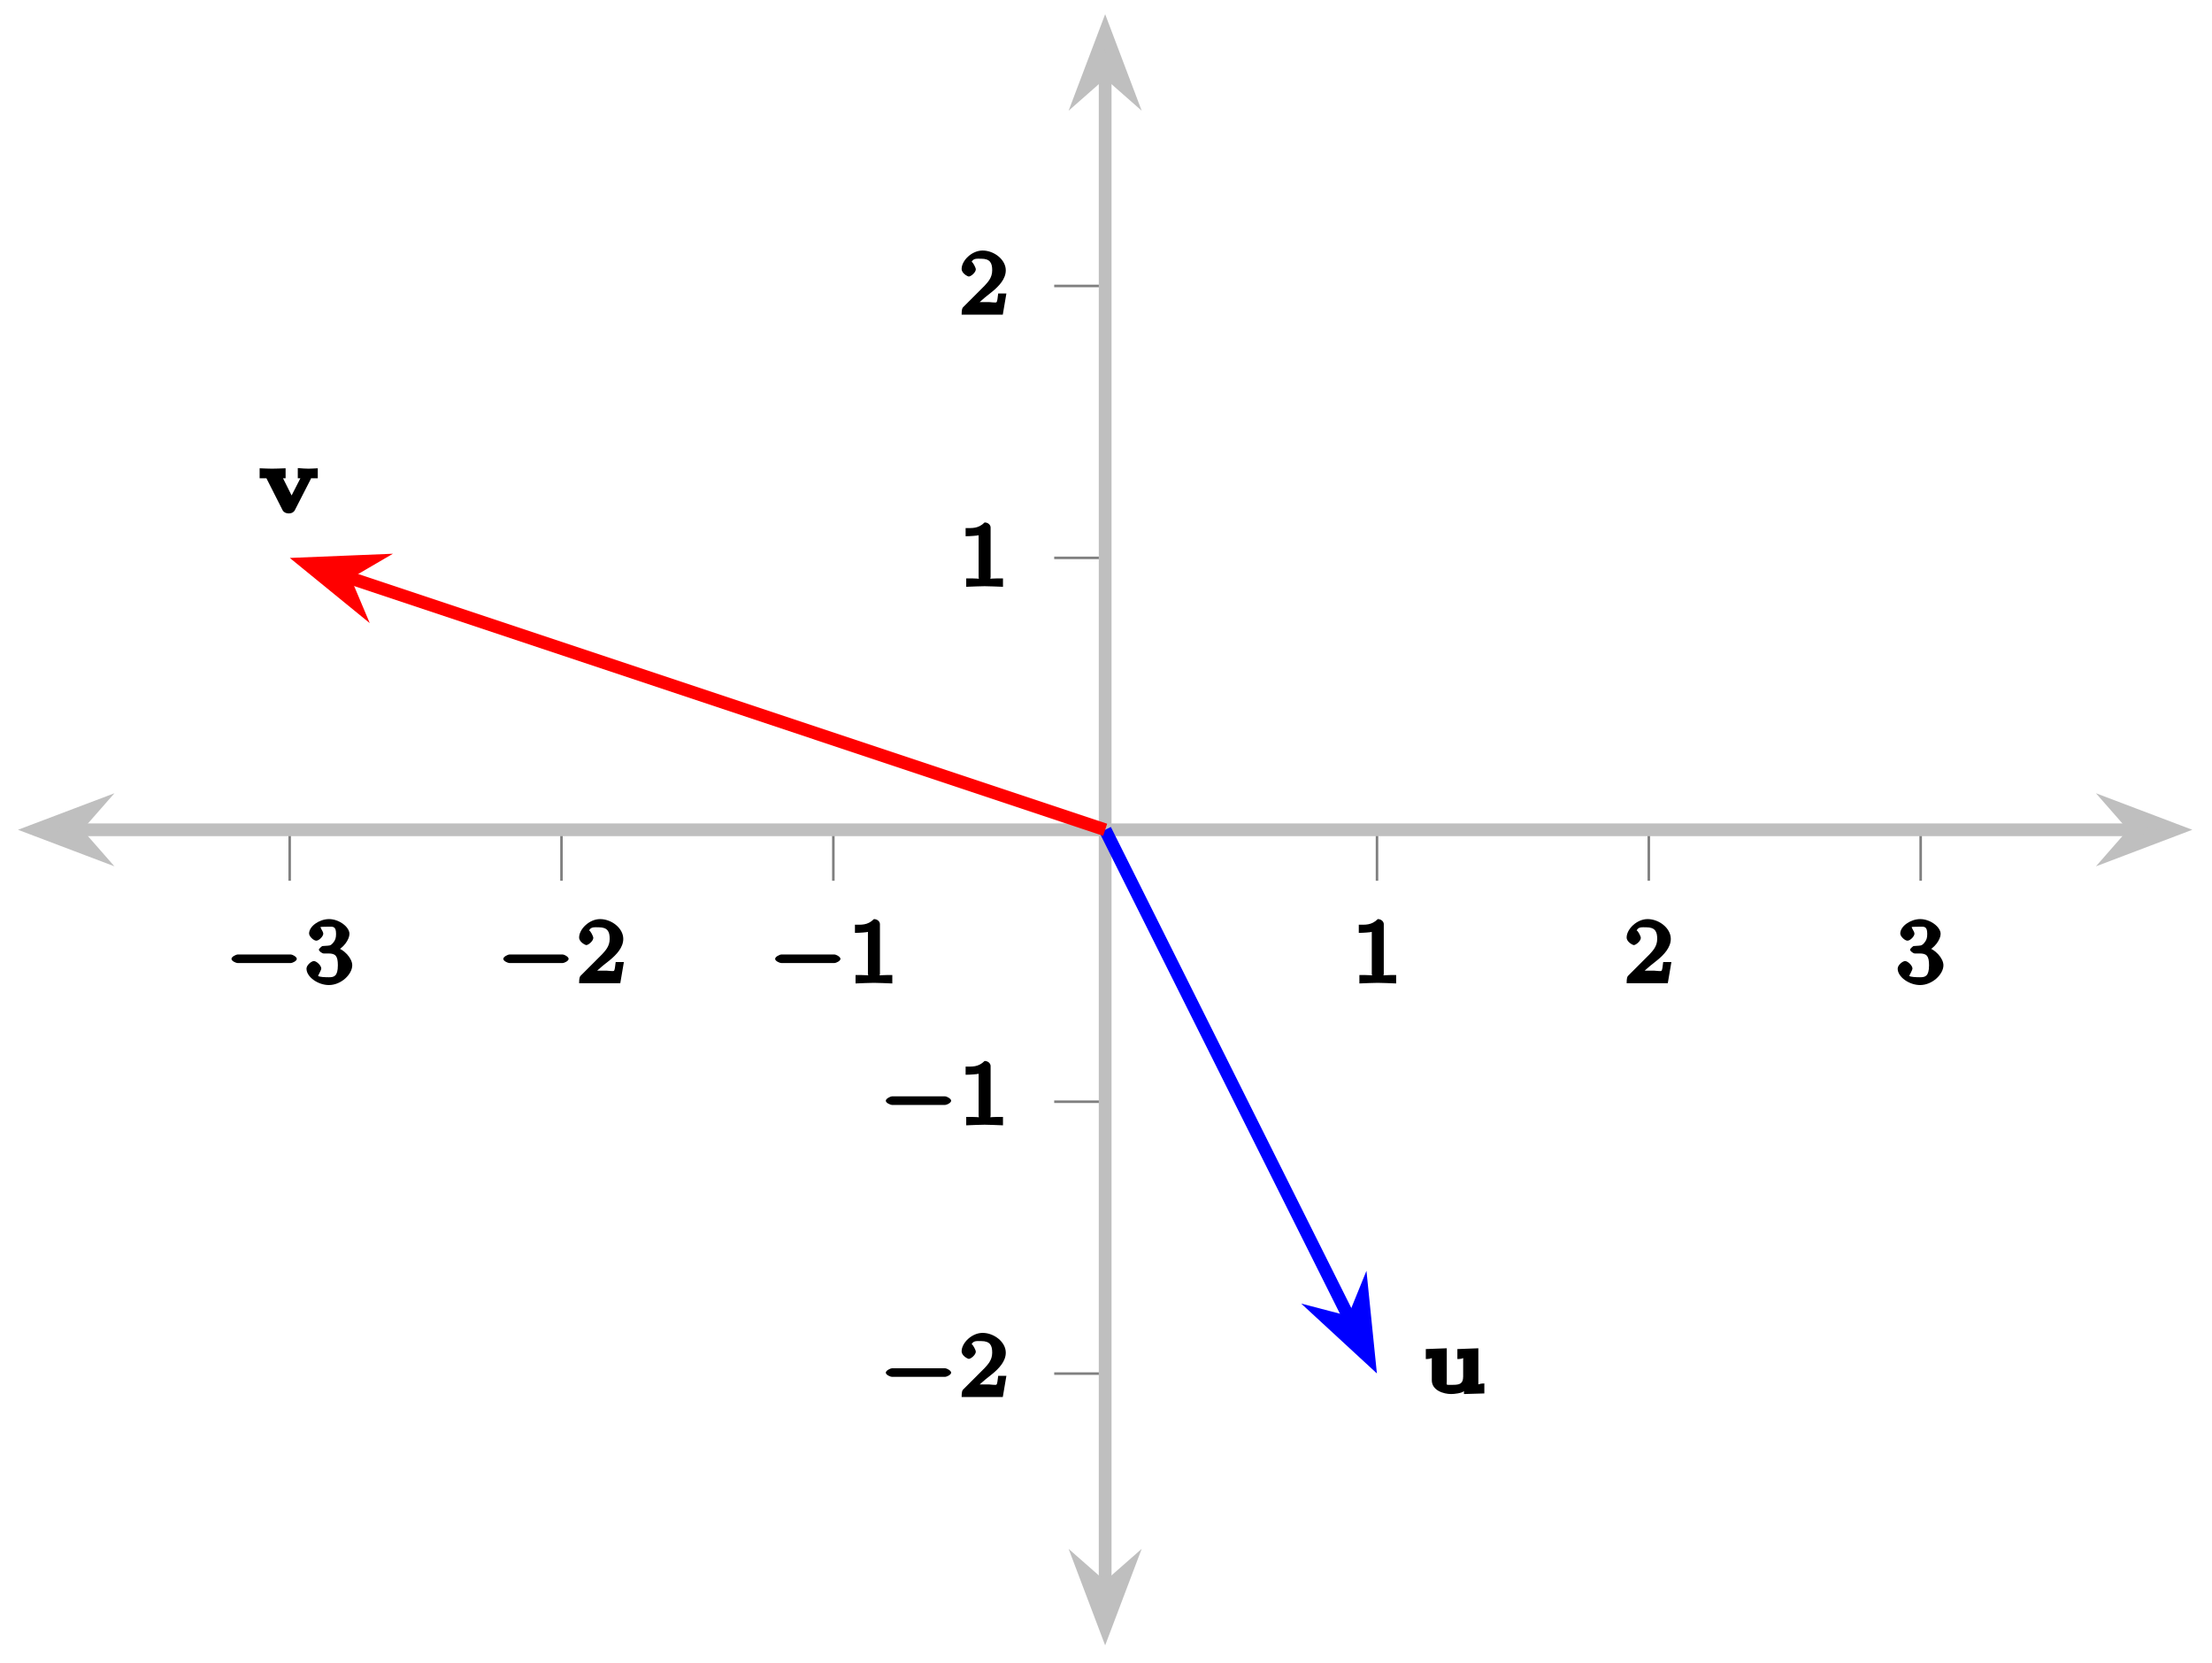 <?xml version="1.0" encoding="UTF-8"?>
<svg xmlns="http://www.w3.org/2000/svg" xmlns:xlink="http://www.w3.org/1999/xlink" width="173pt" height="130pt" viewBox="0 0 173 130" version="1.1">
<defs>
<g>
<symbol overflow="visible" id="glyph0-0">
<path style="stroke:none;" d=""/>
</symbol>
<symbol overflow="visible" id="glyph0-1">
<path style="stroke:none;" d="M 5.188 -1.578 C 5.297 -1.578 5.656 -1.734 5.656 -1.906 C 5.656 -2.078 5.297 -2.25 5.188 -2.25 L 1.031 -2.25 C 0.922 -2.25 0.547 -2.078 0.547 -1.906 C 0.547 -1.734 0.906 -1.578 1.031 -1.578 Z M 5.188 -1.578 "/>
</symbol>
<symbol overflow="visible" id="glyph1-0">
<path style="stroke:none;" d=""/>
</symbol>
<symbol overflow="visible" id="glyph1-1">
<path style="stroke:none;" d="M 1.906 -2.328 C 2.453 -2.328 2.641 -2.141 2.641 -1.406 C 2.641 -0.531 2.328 -0.469 1.938 -0.469 C 1.656 -0.469 1.172 -0.484 1.094 -0.578 C 1.078 -0.578 1.344 -1.016 1.344 -1.156 C 1.344 -1.375 0.984 -1.734 0.766 -1.734 C 0.578 -1.734 0.188 -1.422 0.188 -1.141 C 0.188 -0.484 1.094 0.141 1.938 0.141 C 2.906 0.141 3.766 -0.703 3.766 -1.406 C 3.766 -1.938 3.141 -2.688 2.375 -2.844 L 2.375 -2.453 C 3.094 -2.719 3.547 -3.438 3.547 -3.859 C 3.547 -4.406 2.734 -5.016 1.953 -5.016 C 1.188 -5.016 0.391 -4.453 0.391 -3.891 C 0.391 -3.656 0.75 -3.328 0.953 -3.328 C 1.172 -3.328 1.5 -3.672 1.5 -3.875 C 1.5 -4.078 1.172 -4.422 1.328 -4.406 C 1.328 -4.406 1.672 -4.422 1.938 -4.422 C 2.25 -4.422 2.5 -4.469 2.5 -3.859 C 2.5 -3.562 2.453 -3.375 2.266 -3.156 C 2.047 -2.906 1.984 -2.953 1.641 -2.922 C 1.469 -2.906 1.453 -2.906 1.422 -2.906 C 1.406 -2.906 1.156 -2.703 1.156 -2.625 C 1.156 -2.516 1.406 -2.328 1.531 -2.328 Z M 1.906 -2.328 "/>
</symbol>
<symbol overflow="visible" id="glyph1-2">
<path style="stroke:none;" d="M 3.516 -1.656 L 3.109 -1.656 C 3.062 -1.312 3.047 -1.031 2.969 -0.969 C 2.906 -0.922 2.516 -0.984 2.406 -0.984 L 1.125 -0.984 L 1.266 -0.641 C 2 -1.297 2.234 -1.484 2.656 -1.812 C 3.172 -2.234 3.703 -2.797 3.703 -3.469 C 3.703 -4.312 2.781 -5.016 1.891 -5.016 C 1.031 -5.016 0.25 -4.219 0.25 -3.578 C 0.25 -3.219 0.734 -2.984 0.812 -2.984 C 0.969 -2.984 1.359 -3.297 1.359 -3.547 C 1.359 -3.672 1.125 -4.125 1.031 -4.125 C 1.172 -4.422 1.453 -4.375 1.781 -4.375 C 2.484 -4.375 2.641 -4.031 2.641 -3.469 C 2.641 -2.859 2.266 -2.516 2.047 -2.266 L 0.375 -0.594 C 0.297 -0.531 0.25 -0.391 0.25 0 L 3.469 0 L 3.75 -1.656 Z M 3.516 -1.656 "/>
</symbol>
<symbol overflow="visible" id="glyph1-3">
<path style="stroke:none;" d="M 2.516 -4.625 C 2.516 -4.812 2.328 -5.016 2.047 -5.016 C 1.547 -4.516 1.047 -4.578 0.562 -4.578 L 0.562 -3.938 C 0.922 -3.938 1.516 -3.984 1.578 -4.016 L 1.578 -0.766 C 1.578 -0.531 1.766 -0.641 1.078 -0.641 L 0.609 -0.641 L 0.609 0.016 C 0.938 0 1.797 -0.031 2.047 -0.031 C 2.266 -0.031 3.141 0 3.484 0.016 L 3.484 -0.641 L 3.031 -0.641 C 2.328 -0.641 2.516 -0.531 2.516 -0.766 Z M 2.516 -4.625 "/>
</symbol>
<symbol overflow="visible" id="glyph2-0">
<path style="stroke:none;" d=""/>
</symbol>
<symbol overflow="visible" id="glyph2-1">
<path style="stroke:none;" d="M 4.094 -2.641 C 4.141 -2.734 4.047 -2.688 4.188 -2.703 C 4.281 -2.703 4.453 -2.703 4.641 -2.703 L 4.641 -3.484 C 4.281 -3.469 4.141 -3.453 3.922 -3.453 C 3.703 -3.453 3.438 -3.469 3.078 -3.5 L 3.078 -2.703 C 3.406 -2.703 3.453 -2.688 3.297 -2.734 L 2.594 -1.359 L 1.922 -2.703 L 2.125 -2.703 L 2.125 -3.484 C 1.672 -3.469 1.359 -3.453 1.062 -3.453 C 0.797 -3.453 0.516 -3.469 0.094 -3.484 L 0.094 -2.703 L 0.625 -2.703 L 1.891 -0.203 C 1.984 -0.031 2.172 0.047 2.375 0.047 C 2.578 0.047 2.75 -0.031 2.844 -0.203 Z M 4.094 -2.641 "/>
</symbol>
<symbol overflow="visible" id="glyph2-2">
<path style="stroke:none;" d="M 2.766 -3.281 L 2.766 -2.688 C 3.328 -2.688 3.219 -2.891 3.219 -2.609 L 3.219 -1.328 C 3.219 -0.75 2.938 -0.672 2.406 -0.672 C 1.812 -0.672 1.938 -0.625 1.938 -0.969 L 1.938 -3.531 L 0.297 -3.469 L 0.297 -2.688 C 0.859 -2.688 0.766 -2.891 0.766 -2.609 L 0.766 -1.031 C 0.766 -0.234 1.688 0.047 2.281 0.047 C 2.516 0.047 3.141 -0.016 3.281 -0.188 L 3.281 0.047 L 4.875 0 L 4.875 -0.781 C 4.328 -0.781 4.406 -0.578 4.406 -0.859 L 4.406 -3.531 L 2.766 -3.469 Z M 2.766 -3.281 "/>
</symbol>
</g>
</defs>
<g id="surface1">
<path style="fill:none;stroke-width:0.199;stroke-linecap:butt;stroke-linejoin:miter;stroke:rgb(50%,50%,50%);stroke-opacity:1;stroke-miterlimit:10;" d="M 21.261 59.795 L 21.261 63.78 M 42.519 59.795 L 42.519 63.78 M 63.781 59.795 L 63.781 63.78 M 106.3 59.795 L 106.3 63.78 M 127.558 59.795 L 127.558 63.78 M 148.82 59.795 L 148.82 63.78 " transform="matrix(1,0,0,-1,1.395,128.66)"/>
<path style="fill:none;stroke-width:0.199;stroke-linecap:butt;stroke-linejoin:miter;stroke:rgb(50%,50%,50%);stroke-opacity:1;stroke-miterlimit:10;" d="M 81.054 21.261 L 85.039 21.261 M 81.054 42.519 L 85.039 42.519 M 81.054 85.041 L 85.039 85.041 M 81.054 106.302 L 85.039 106.302 " transform="matrix(1,0,0,-1,1.395,128.66)"/>
<path style="fill:none;stroke-width:0.996;stroke-linecap:butt;stroke-linejoin:miter;stroke:rgb(75%,75%,75%);stroke-opacity:1;stroke-miterlimit:10;" d="M 4.632 63.78 L 165.445 63.78 " transform="matrix(1,0,0,-1,1.395,128.66)"/>
<path style="fill-rule:nonzero;fill:rgb(75%,75%,75%);fill-opacity:1;stroke-width:0.996;stroke-linecap:butt;stroke-linejoin:miter;stroke:rgb(75%,75%,75%);stroke-opacity:1;stroke-miterlimit:10;" d="M 6.055 0 L 1.609 1.684 L 3.086 0 L 1.609 -1.683 Z M 6.055 0 " transform="matrix(-1,0,0,1,8.867,64.879)"/>
<path style="fill-rule:nonzero;fill:rgb(75%,75%,75%);fill-opacity:1;stroke-width:0.996;stroke-linecap:butt;stroke-linejoin:miter;stroke:rgb(75%,75%,75%);stroke-opacity:1;stroke-miterlimit:10;" d="M 6.052 -0 L 1.611 1.683 L 3.087 -0 L 1.611 -1.684 Z M 6.052 -0 " transform="matrix(1,0,0,-1,164.003,64.879)"/>
<path style="fill:none;stroke-width:0.996;stroke-linecap:butt;stroke-linejoin:miter;stroke:rgb(75%,75%,75%);stroke-opacity:1;stroke-miterlimit:10;" d="M 85.039 4.633 L 85.039 122.926 " transform="matrix(1,0,0,-1,1.395,128.66)"/>
<path style="fill-rule:nonzero;fill:rgb(75%,75%,75%);fill-opacity:1;stroke-width:0.996;stroke-linecap:butt;stroke-linejoin:miter;stroke:rgb(75%,75%,75%);stroke-opacity:1;stroke-miterlimit:10;" d="M 6.054 -0.001 L 1.609 1.682 L 3.089 -0.001 L 1.609 -1.685 Z M 6.054 -0.001 " transform="matrix(0,1,1,0,86.435,121.188)"/>
<path style="fill-rule:nonzero;fill:rgb(75%,75%,75%);fill-opacity:1;stroke-width:0.996;stroke-linecap:butt;stroke-linejoin:miter;stroke:rgb(75%,75%,75%);stroke-opacity:1;stroke-miterlimit:10;" d="M 6.053 0.001 L 1.608 1.685 L 3.089 0.001 L 1.608 -1.682 Z M 6.053 0.001 " transform="matrix(0,-1,-1,0,86.435,8.569)"/>
<g style="fill:rgb(0%,0%,0%);fill-opacity:1;">
  <use xlink:href="#glyph0-1" x="17.556" y="76.878"/>
</g>
<g style="fill:rgb(0%,0%,0%);fill-opacity:1;">
  <use xlink:href="#glyph1-1" x="23.783" y="76.878"/>
</g>
<g style="fill:rgb(0%,0%,0%);fill-opacity:1;">
  <use xlink:href="#glyph0-1" x="38.816" y="76.878"/>
</g>
<g style="fill:rgb(0%,0%,0%);fill-opacity:1;">
  <use xlink:href="#glyph1-2" x="45.043" y="76.878"/>
</g>
<g style="fill:rgb(0%,0%,0%);fill-opacity:1;">
  <use xlink:href="#glyph0-1" x="60.076" y="76.878"/>
</g>
<g style="fill:rgb(0%,0%,0%);fill-opacity:1;">
  <use xlink:href="#glyph1-3" x="66.303" y="76.878"/>
</g>
<g style="fill:rgb(0%,0%,0%);fill-opacity:1;">
  <use xlink:href="#glyph1-3" x="105.709" y="76.878"/>
</g>
<g style="fill:rgb(0%,0%,0%);fill-opacity:1;">
  <use xlink:href="#glyph1-2" x="126.969" y="76.878"/>
</g>
<g style="fill:rgb(0%,0%,0%);fill-opacity:1;">
  <use xlink:href="#glyph1-1" x="148.229" y="76.878"/>
</g>
<g style="fill:rgb(0%,0%,0%);fill-opacity:1;">
  <use xlink:href="#glyph0-1" x="68.732" y="109.232"/>
</g>
<g style="fill:rgb(0%,0%,0%);fill-opacity:1;">
  <use xlink:href="#glyph1-2" x="74.959" y="109.232"/>
</g>
<g style="fill:rgb(0%,0%,0%);fill-opacity:1;">
  <use xlink:href="#glyph0-1" x="68.732" y="87.971"/>
</g>
<g style="fill:rgb(0%,0%,0%);fill-opacity:1;">
  <use xlink:href="#glyph1-3" x="74.959" y="87.971"/>
</g>
<g style="fill:rgb(0%,0%,0%);fill-opacity:1;">
  <use xlink:href="#glyph1-3" x="74.959" y="45.865"/>
</g>
<g style="fill:rgb(0%,0%,0%);fill-opacity:1;">
  <use xlink:href="#glyph1-2" x="74.959" y="24.604"/>
</g>
<g style="fill:rgb(0%,0%,0%);fill-opacity:1;">
  <use xlink:href="#glyph2-1" x="20.212" y="40.098"/>
</g>
<g style="fill:rgb(0%,0%,0%);fill-opacity:1;">
  <use xlink:href="#glyph2-2" x="111.215" y="108.95"/>
</g>
<path style="fill:none;stroke-width:0.996;stroke-linecap:butt;stroke-linejoin:miter;stroke:rgb(0%,0%,100%);stroke-opacity:1;stroke-miterlimit:10;" d="M 85.039 63.78 L 104.226 25.406 " transform="matrix(1,0,0,-1,1.395,128.66)"/>
<path style="fill-rule:nonzero;fill:rgb(0%,0%,100%);fill-opacity:1;stroke-width:0.996;stroke-linecap:butt;stroke-linejoin:miter;stroke:rgb(0%,0%,100%);stroke-opacity:1;stroke-miterlimit:10;" d="M 6.054 -0.002 L 1.608 1.683 L 3.086 0.001 L 1.61 -1.685 Z M 6.054 -0.002 " transform="matrix(0.447,0.894,0.894,-0.447,104.354,100.717)"/>
<path style="fill:none;stroke-width:0.996;stroke-linecap:butt;stroke-linejoin:miter;stroke:rgb(100%,0%,0%);stroke-opacity:1;stroke-miterlimit:10;" d="M 85.039 63.78 L 25.656 83.576 " transform="matrix(1,0,0,-1,1.395,128.66)"/>
<path style="fill-rule:nonzero;fill:rgb(100%,0%,0%);fill-opacity:1;stroke-width:0.996;stroke-linecap:butt;stroke-linejoin:miter;stroke:rgb(100%,0%,0%);stroke-opacity:1;stroke-miterlimit:10;" d="M 6.054 0 L 1.61 1.685 L 3.089 0 L 1.608 -1.684 Z M 6.054 0 " transform="matrix(-0.949,-0.316,-0.316,0.949,29.743,45.981)"/>
</g>
</svg>
